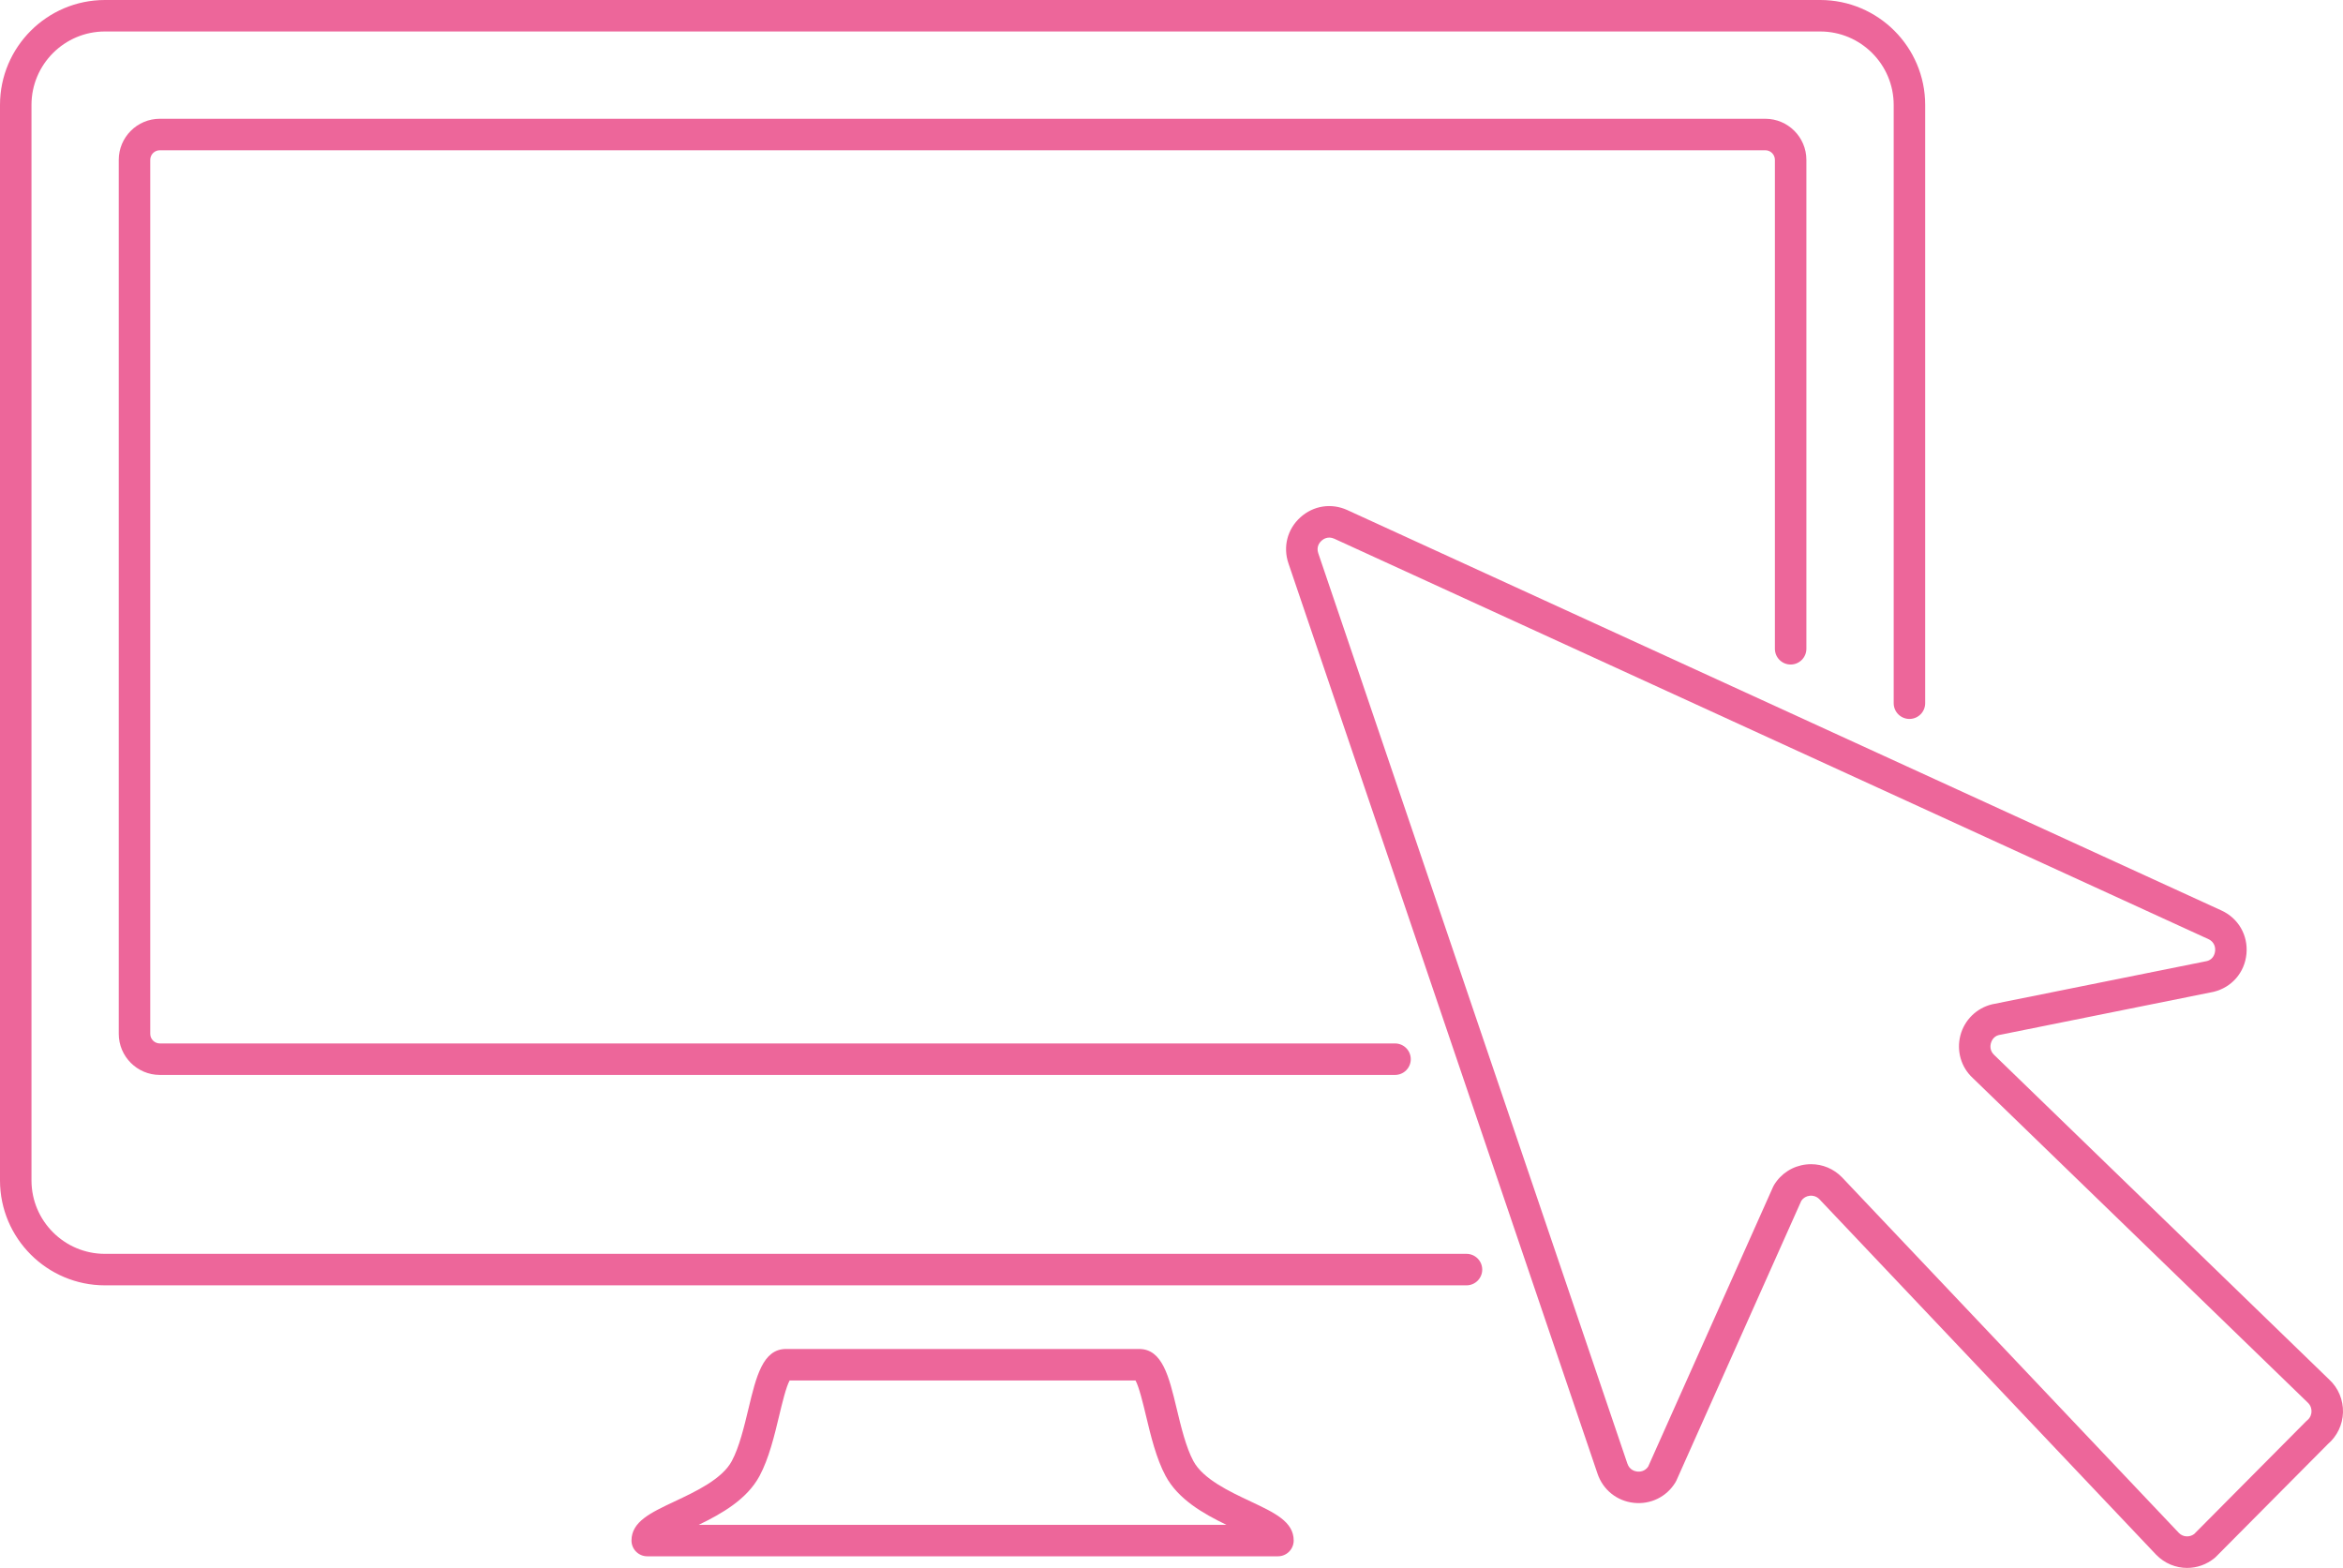 <!-- Generator: Adobe Illustrator 21.0.2, SVG Export Plug-In  -->
<svg version="1.1"
	 xmlns="http://www.w3.org/2000/svg" xmlns:xlink="http://www.w3.org/1999/xlink" xmlns:a="http://ns.adobe.com/AdobeSVGViewerExtensions/3.0/"
	 x="0px" y="0px" width="148.832px" height="99.593px" viewBox="0 0 148.832 99.593"
	 style="enable-background:new 0 0 148.832 99.593;" xml:space="preserve">
<style type="text/css">
	.st0{fill:#ED669A;}
</style>
<defs>
</defs>
<g>
	<g>
		<path class="st0" d="M93.154,81.644H6.666C2.99,81.644,0,78.654,0,74.979V6.665C0,2.99,2.99,0,6.666,0h108.96
			c3.675,0,6.665,2.99,6.665,6.665v38.002c0,0.552-0.448,1-1,1s-1-0.448-1-1V6.665c0-2.572-2.093-4.665-4.665-4.665H6.666
			C4.093,2,2,4.093,2,6.665v68.314c0,2.573,2.093,4.665,4.666,4.665h86.488c0.552,0,1,0.448,1,1S93.706,81.644,93.154,81.644z"/>
		<path class="st0" d="M88.615,68.279H10.154c-1.439,0-2.61-1.171-2.61-2.61V10.154c0-1.439,1.171-2.61,2.61-2.61h101.982
			c1.439,0,2.609,1.171,2.609,2.61v31.056c0,0.552-0.448,1-1,1s-1-0.448-1-1V10.154c0-0.336-0.273-0.61-0.609-0.61H10.154
			c-0.336,0-0.61,0.273-0.61,0.61v55.515c0,0.336,0.273,0.61,0.61,0.61h78.461c0.552,0,1,0.448,1,1S89.167,68.279,88.615,68.279z"/>
		<path class="st0" d="M81.177,98.855H41.114c-0.552,0-1-0.448-1-1c0-1.197,1.208-1.765,2.737-2.484
			c1.345-0.633,3.02-1.42,3.635-2.567c0.472-0.879,0.785-2.184,1.061-3.335c0.487-2.03,0.907-3.783,2.384-3.783h22.429
			c1.477,0,1.897,1.753,2.384,3.783c0.276,1.151,0.589,2.456,1.061,3.335l0,0c0.616,1.147,2.29,1.934,3.636,2.567
			c1.529,0.719,2.737,1.287,2.737,2.484C82.177,98.407,81.729,98.855,81.177,98.855z M80.241,98.094h0.01H80.241z M44.388,96.855
			h33.514c-1.459-0.707-3.06-1.614-3.861-3.105l0,0c-0.594-1.106-0.939-2.545-1.243-3.814c-0.18-0.752-0.444-1.85-0.668-2.25H50.16
			c-0.225,0.399-0.488,1.497-0.668,2.249c-0.304,1.27-0.649,2.708-1.243,3.815C47.448,95.241,45.847,96.148,44.388,96.855z"/>
	</g>
	<path class="st0" d="M138.931,99.593c-0.716,0-1.427-0.282-1.967-0.837l-21.4-22.59c-0.153-0.157-0.381-0.238-0.611-0.212
		c-0.215,0.024-0.404,0.137-0.527,0.312l-7.938,17.777c-0.017,0.039-0.037,0.076-0.059,0.112c-0.561,0.922-1.575,1.421-2.649,1.304
		c-1.073-0.118-1.954-0.826-2.301-1.848L81.844,35.783c-0.359-1.056-0.067-2.176,0.76-2.923s1.972-0.923,2.986-0.458l55.518,25.43
		c1.08,0.494,1.704,1.578,1.591,2.76s-0.932,2.127-2.086,2.408l-13.644,2.746c-0.354,0.087-0.474,0.4-0.508,0.531
		c-0.034,0.13-0.08,0.463,0.217,0.737l21.287,20.623c0.567,0.523,0.889,1.288,0.866,2.083c-0.023,0.776-0.372,1.505-0.961,2.009
		l-7.12,7.168c-0.024,0.024-0.049,0.047-0.075,0.068C140.162,99.385,139.545,99.593,138.931,99.593z M115.044,73.949
		c0.738,0,1.44,0.294,1.963,0.832l21.4,22.59c0.254,0.261,0.667,0.293,0.968,0.072l7.108-7.157c0.024-0.024,0.049-0.047,0.075-0.068
		c0.229-0.188,0.27-0.429,0.273-0.557s-0.022-0.37-0.24-0.572l-21.286-20.623c-0.728-0.671-1.033-1.709-0.779-2.691
		c0.254-0.982,1.025-1.741,2.011-1.981l13.644-2.746c0.441-0.108,0.517-0.522,0.529-0.647s0.016-0.545-0.433-0.751L84.758,34.22
		c-0.403-0.184-0.703,0.026-0.812,0.125s-0.35,0.375-0.207,0.795l19.636,57.829c0,0,0,0,0,0c0.138,0.407,0.484,0.487,0.626,0.503
		c0.138,0.016,0.469,0.012,0.693-0.312l7.938-17.778c0.017-0.038,0.037-0.076,0.059-0.112c0.445-0.732,1.188-1.207,2.038-1.303
		C114.834,73.955,114.939,73.949,115.044,73.949z"/>
</g>
</svg>